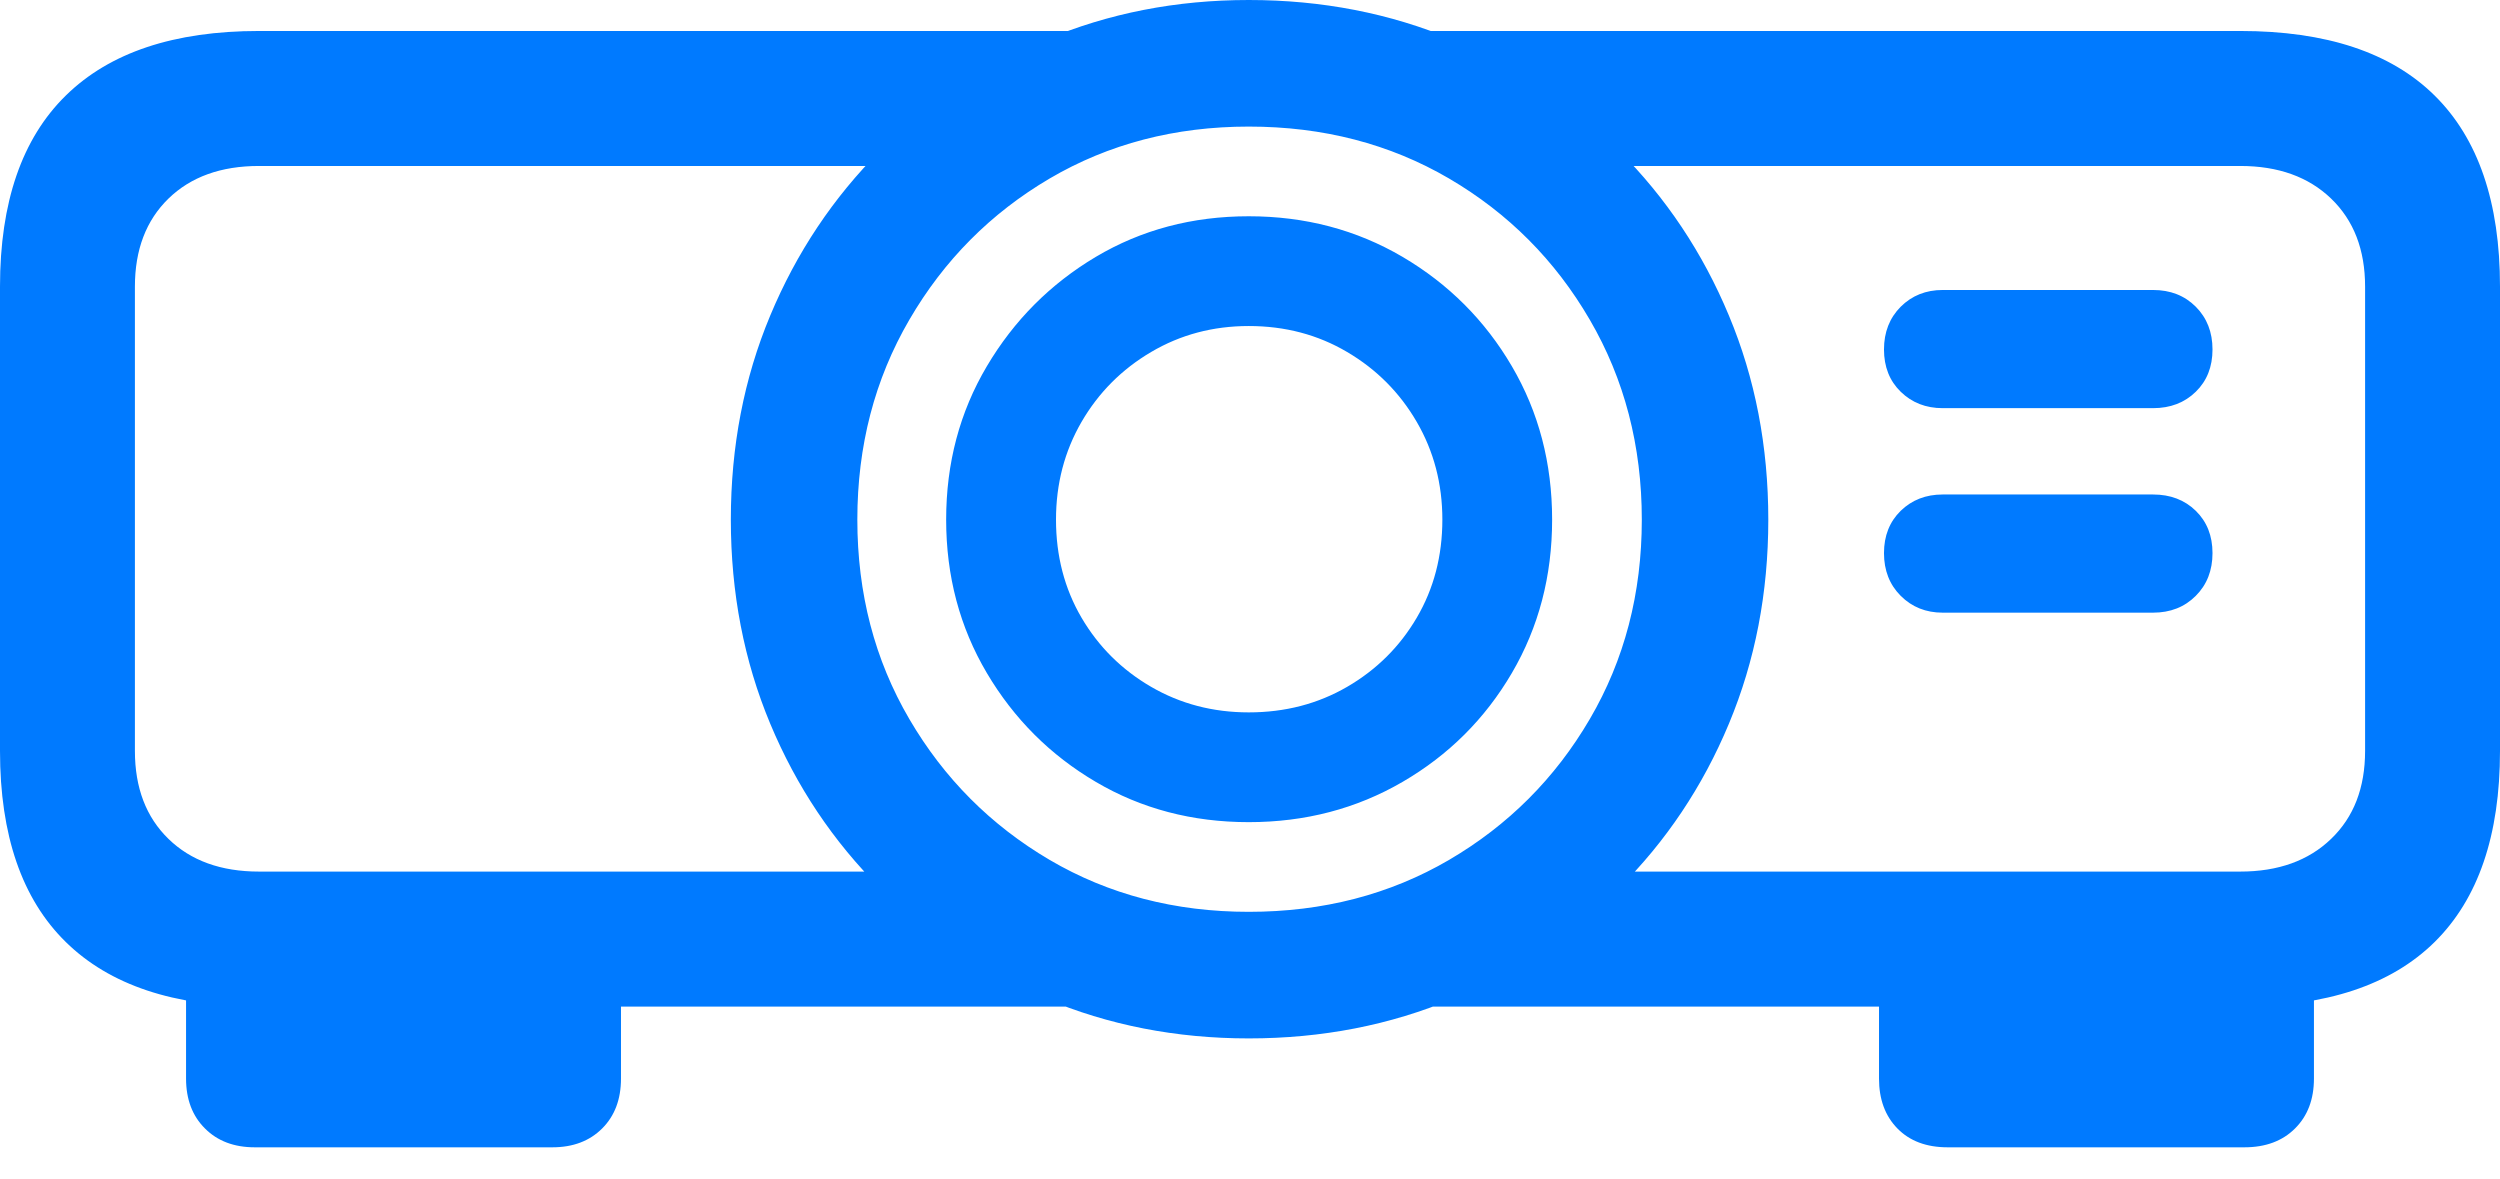 <?xml version="1.0" encoding="UTF-8"?>
<!--Generator: Apple Native CoreSVG 175.5-->
<!DOCTYPE svg
PUBLIC "-//W3C//DTD SVG 1.1//EN"
       "http://www.w3.org/Graphics/SVG/1.1/DTD/svg11.dtd">
<svg version="1.1" xmlns="http://www.w3.org/2000/svg" xmlns:xlink="http://www.w3.org/1999/xlink" width="29.131" height="13.74">
 <g>
  <rect height="13.74" opacity="0" width="29.131" x="0" y="0"/>
  <path d="M13.34 11.729L11.191 10.156L3.018 10.156Q2.354 10.156 1.963 9.775Q1.572 9.395 1.572 8.75L1.572 3.34Q1.572 2.695 1.963 2.314Q2.354 1.934 3.018 1.934L11.035 1.934L12.969 0.361L3.018 0.361Q1.533 0.361 0.767 1.113Q0 1.865 0 3.34L0 8.75Q0 10.225 0.767 10.977Q1.533 11.729 3.018 11.729ZM17.617 10.156L15.791 11.729L26.104 11.729Q27.607 11.729 28.369 10.977Q29.131 10.225 29.131 8.75L29.131 3.34Q29.131 1.865 28.369 1.113Q27.607 0.361 26.104 0.361L16.182 0.361L17.725 1.934L26.104 1.934Q26.768 1.934 27.163 2.314Q27.559 2.695 27.559 3.34L27.559 8.75Q27.559 9.395 27.163 9.775Q26.768 10.156 26.104 10.156ZM14.551 12.1Q15.83 12.1 16.934 11.636Q18.037 11.172 18.862 10.352Q19.688 9.531 20.146 8.433Q20.605 7.334 20.605 6.055Q20.605 4.775 20.146 3.677Q19.688 2.578 18.862 1.753Q18.037 0.928 16.934 0.464Q15.83 0 14.551 0Q13.281 0 12.183 0.464Q11.084 0.928 10.259 1.753Q9.434 2.578 8.975 3.677Q8.516 4.775 8.516 6.055Q8.516 7.334 8.975 8.433Q9.434 9.531 10.259 10.352Q11.084 11.172 12.183 11.636Q13.281 12.1 14.551 12.1ZM14.551 10.625Q13.262 10.625 12.231 10.02Q11.201 9.414 10.596 8.379Q9.99 7.344 9.99 6.055Q9.99 4.766 10.596 3.726Q11.201 2.686 12.231 2.08Q13.262 1.475 14.551 1.475Q15.85 1.475 16.885 2.08Q17.92 2.686 18.525 3.726Q19.131 4.766 19.131 6.055Q19.131 7.344 18.525 8.379Q17.92 9.414 16.885 10.02Q15.85 10.625 14.551 10.625ZM14.551 9.58Q15.537 9.58 16.343 9.111Q17.148 8.643 17.617 7.842Q18.086 7.041 18.086 6.055Q18.086 5.068 17.617 4.268Q17.148 3.467 16.343 2.993Q15.537 2.52 14.551 2.52Q13.565 2.52 12.769 2.993Q11.973 3.467 11.499 4.268Q11.025 5.068 11.025 6.055Q11.025 7.041 11.499 7.842Q11.973 8.643 12.769 9.111Q13.565 9.58 14.551 9.58ZM14.551 8.301Q13.926 8.301 13.413 8.003Q12.9 7.705 12.602 7.197Q12.305 6.689 12.305 6.055Q12.305 5.43 12.602 4.917Q12.9 4.404 13.413 4.102Q13.926 3.799 14.551 3.799Q15.185 3.799 15.698 4.102Q16.211 4.404 16.509 4.917Q16.807 5.43 16.807 6.055Q16.807 6.689 16.509 7.197Q16.211 7.705 15.698 8.003Q15.185 8.301 14.551 8.301ZM7.236 11.133L2.168 11.133L2.168 12.568Q2.168 12.93 2.388 13.149Q2.607 13.369 2.969 13.369L6.436 13.369Q6.797 13.369 7.017 13.149Q7.236 12.93 7.236 12.568ZM21.895 11.133L21.895 12.568Q21.895 12.93 22.109 13.149Q22.324 13.369 22.695 13.369L26.152 13.369Q26.523 13.369 26.743 13.149Q26.963 12.93 26.963 12.568L26.963 11.133ZM21.953 4.072Q21.953 4.375 22.148 4.565Q22.344 4.756 22.637 4.756L25.088 4.756Q25.391 4.756 25.586 4.565Q25.781 4.375 25.781 4.072Q25.781 3.77 25.586 3.574Q25.391 3.379 25.088 3.379L22.637 3.379Q22.344 3.379 22.148 3.574Q21.953 3.77 21.953 4.072ZM21.953 6.445Q21.953 6.748 22.148 6.943Q22.344 7.139 22.637 7.139L25.088 7.139Q25.391 7.139 25.586 6.943Q25.781 6.748 25.781 6.445Q25.781 6.143 25.586 5.952Q25.391 5.762 25.088 5.762L22.637 5.762Q22.344 5.762 22.148 5.952Q21.953 6.143 21.953 6.445Z" fill="#007aff"/>
 </g>
</svg>

